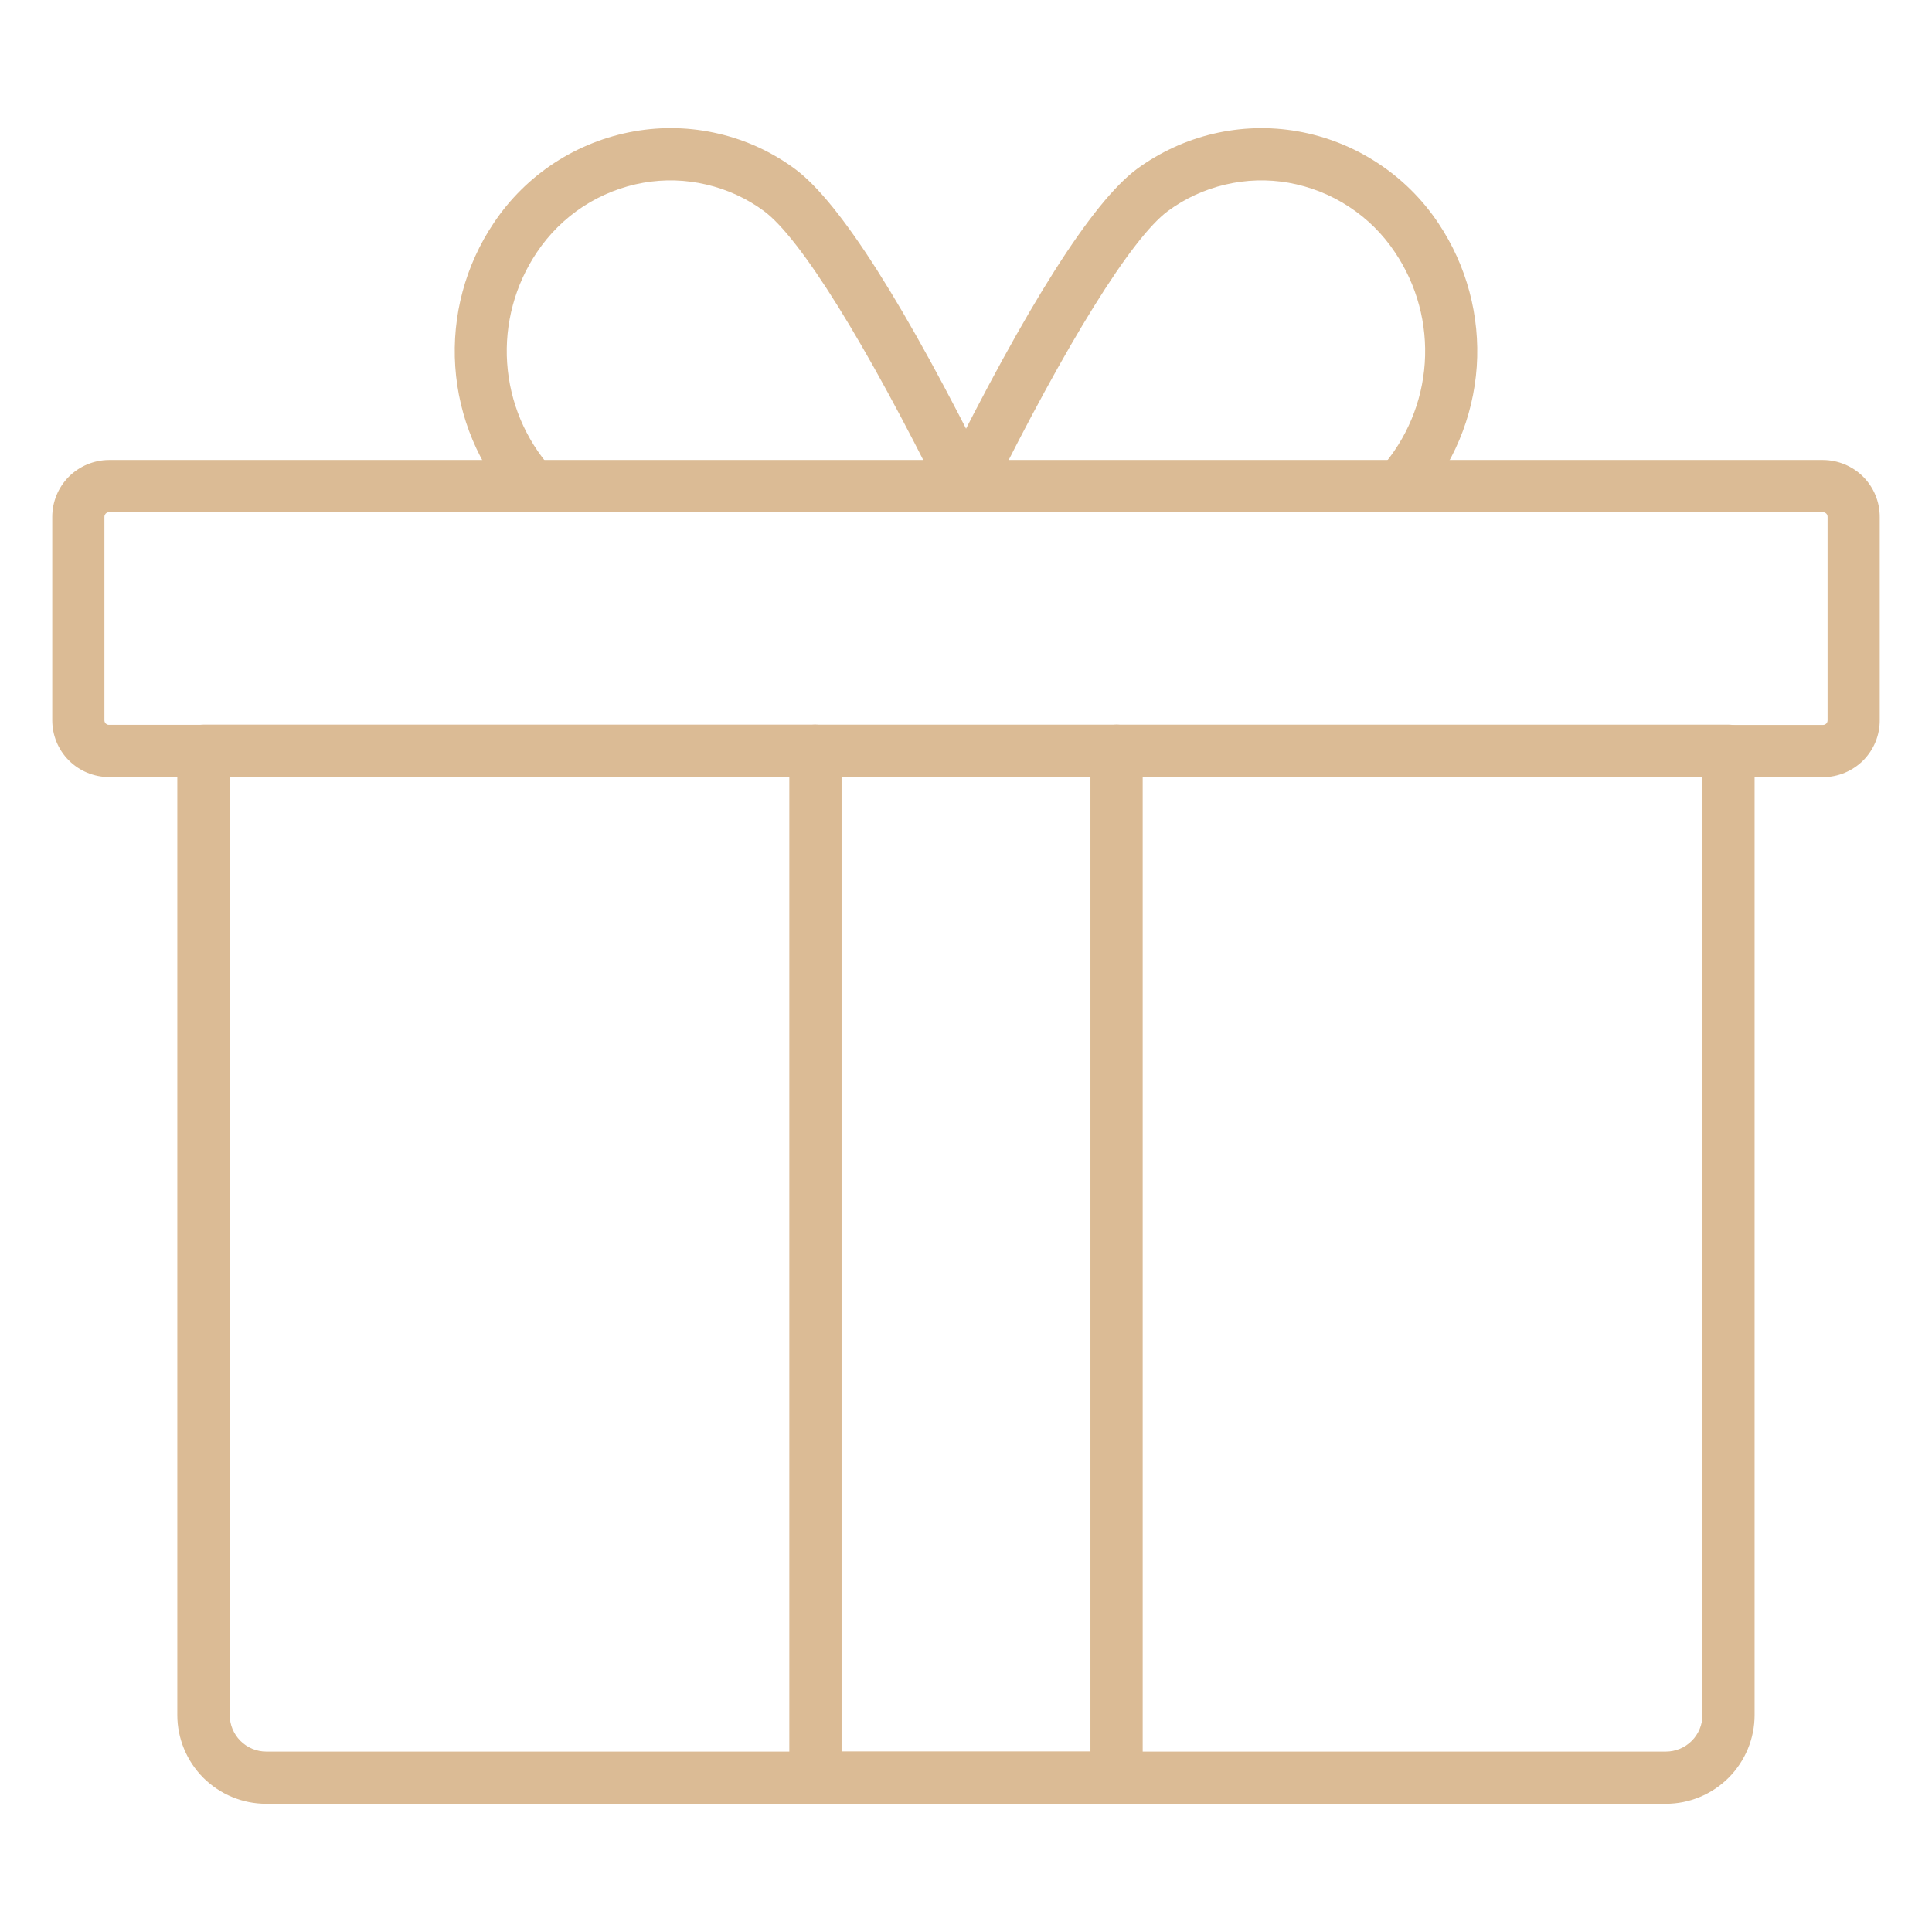 <svg width="22" height="22" viewBox="0 0 22 22" fill="none" xmlns="http://www.w3.org/2000/svg">
<path d="M18.97 20.54H3.03C2.762 20.54 2.505 20.433 2.315 20.244C2.126 20.054 2.019 19.797 2.019 19.529V8.552C2.019 8.473 2.05 8.397 2.106 8.341C2.162 8.285 2.237 8.253 2.317 8.252H9.285C9.364 8.252 9.439 8.283 9.495 8.339C9.551 8.395 9.582 8.47 9.582 8.549C9.582 8.628 9.551 8.704 9.495 8.759C9.439 8.815 9.364 8.846 9.285 8.846H2.616V19.53C2.616 19.64 2.66 19.746 2.738 19.824C2.816 19.902 2.922 19.946 3.032 19.946H18.97C19.08 19.946 19.186 19.902 19.264 19.824C19.342 19.746 19.386 19.64 19.386 19.53V8.846H12.715C12.636 8.846 12.561 8.815 12.505 8.759C12.449 8.704 12.418 8.628 12.418 8.549C12.418 8.47 12.449 8.395 12.505 8.339C12.561 8.283 12.636 8.252 12.715 8.252H19.683C19.761 8.252 19.837 8.283 19.893 8.339C19.948 8.395 19.98 8.47 19.98 8.549V19.53C19.98 19.798 19.873 20.054 19.684 20.244C19.494 20.433 19.238 20.54 18.97 20.54Z" fill="#DBBB95"/>
<path d="M20.76 8.85H12.715C12.636 8.85 12.561 8.818 12.505 8.763C12.449 8.707 12.418 8.631 12.418 8.552C12.418 8.474 12.449 8.398 12.505 8.342C12.561 8.286 12.636 8.255 12.715 8.255H20.76C20.767 8.255 20.774 8.253 20.78 8.251C20.786 8.248 20.792 8.244 20.797 8.239C20.802 8.234 20.805 8.228 20.808 8.221C20.81 8.215 20.811 8.208 20.811 8.201V5.887C20.811 5.88 20.81 5.873 20.808 5.866C20.805 5.86 20.802 5.854 20.797 5.849C20.792 5.844 20.786 5.84 20.78 5.837C20.774 5.834 20.767 5.833 20.76 5.832H1.24C1.233 5.833 1.226 5.834 1.22 5.837C1.214 5.84 1.208 5.844 1.203 5.849C1.199 5.854 1.195 5.86 1.192 5.866C1.19 5.873 1.189 5.88 1.189 5.887V8.2C1.189 8.207 1.19 8.214 1.192 8.221C1.195 8.227 1.199 8.233 1.203 8.238C1.208 8.243 1.214 8.247 1.22 8.25C1.226 8.253 1.233 8.254 1.24 8.254H9.285C9.364 8.254 9.439 8.286 9.495 8.342C9.551 8.397 9.582 8.473 9.582 8.552C9.582 8.631 9.551 8.706 9.495 8.762C9.439 8.818 9.364 8.849 9.285 8.849H1.24C1.069 8.848 0.904 8.78 0.783 8.658C0.662 8.537 0.595 8.372 0.595 8.201V5.887C0.595 5.715 0.662 5.551 0.783 5.429C0.904 5.308 1.069 5.239 1.24 5.238H20.76C20.931 5.239 21.096 5.308 21.217 5.429C21.338 5.551 21.405 5.715 21.405 5.887V8.2C21.406 8.372 21.338 8.537 21.217 8.659C21.096 8.78 20.932 8.849 20.76 8.85Z" fill="#DBBB95"/>
<path d="M12.714 20.541H9.285C9.207 20.541 9.131 20.509 9.075 20.453C9.019 20.398 8.988 20.322 8.988 20.243V8.549C8.988 8.47 9.019 8.395 9.075 8.339C9.131 8.283 9.207 8.252 9.285 8.252H12.714C12.793 8.252 12.869 8.283 12.925 8.339C12.98 8.395 13.012 8.47 13.012 8.549V20.243C13.012 20.322 12.98 20.398 12.925 20.453C12.869 20.509 12.793 20.541 12.714 20.541ZM9.583 19.946H12.417V8.846H9.583V19.946Z" fill="#DBBB95"/>
<path d="M11.003 5.833C10.952 5.833 10.903 5.82 10.859 5.795C10.814 5.771 10.777 5.735 10.751 5.692C10.724 5.649 10.709 5.6 10.706 5.55C10.704 5.499 10.714 5.449 10.737 5.404C11.694 3.473 12.437 2.303 12.945 1.925C13.206 1.734 13.502 1.597 13.816 1.523C14.131 1.449 14.457 1.439 14.776 1.495C15.1 1.552 15.409 1.674 15.684 1.854C15.959 2.033 16.196 2.267 16.378 2.54C16.701 3.022 16.855 3.597 16.816 4.175C16.776 4.753 16.546 5.302 16.161 5.735C16.108 5.794 16.034 5.829 15.956 5.833C15.877 5.836 15.8 5.809 15.741 5.756C15.683 5.703 15.648 5.629 15.644 5.55C15.64 5.471 15.668 5.394 15.72 5.336C16.017 5.002 16.194 4.579 16.224 4.134C16.254 3.688 16.135 3.245 15.886 2.875C15.748 2.667 15.57 2.49 15.361 2.354C15.153 2.217 14.919 2.125 14.674 2.081C14.435 2.039 14.189 2.046 13.953 2.102C13.716 2.157 13.493 2.26 13.298 2.404C12.886 2.71 12.146 3.9 11.27 5.667C11.245 5.717 11.207 5.759 11.16 5.788C11.113 5.818 11.059 5.833 11.003 5.833Z" fill="#DBBB95"/>
<path d="M10.997 5.833C10.941 5.833 10.887 5.818 10.839 5.789C10.792 5.759 10.754 5.717 10.729 5.667C9.854 3.9 9.114 2.71 8.699 2.403C8.504 2.259 8.281 2.157 8.045 2.102C7.809 2.046 7.565 2.039 7.326 2.081C7.081 2.124 6.847 2.217 6.638 2.353C6.43 2.49 6.251 2.667 6.113 2.874C5.864 3.245 5.745 3.688 5.775 4.133C5.805 4.579 5.982 5.002 6.279 5.336C6.332 5.394 6.359 5.472 6.356 5.55C6.352 5.629 6.317 5.703 6.258 5.756C6.2 5.809 6.123 5.837 6.044 5.833C5.965 5.829 5.891 5.794 5.838 5.735C5.453 5.302 5.223 4.753 5.184 4.175C5.145 3.596 5.299 3.021 5.622 2.54C5.804 2.267 6.04 2.033 6.316 1.853C6.591 1.674 6.9 1.552 7.224 1.495C7.542 1.439 7.868 1.448 8.182 1.522C8.497 1.595 8.793 1.732 9.053 1.924C9.564 2.303 10.307 3.473 11.264 5.404C11.286 5.449 11.297 5.499 11.294 5.55C11.292 5.6 11.277 5.649 11.25 5.692C11.223 5.735 11.186 5.771 11.142 5.795C11.098 5.82 11.048 5.833 10.998 5.833H10.997Z" fill="#DBBB95"/>
</svg>
